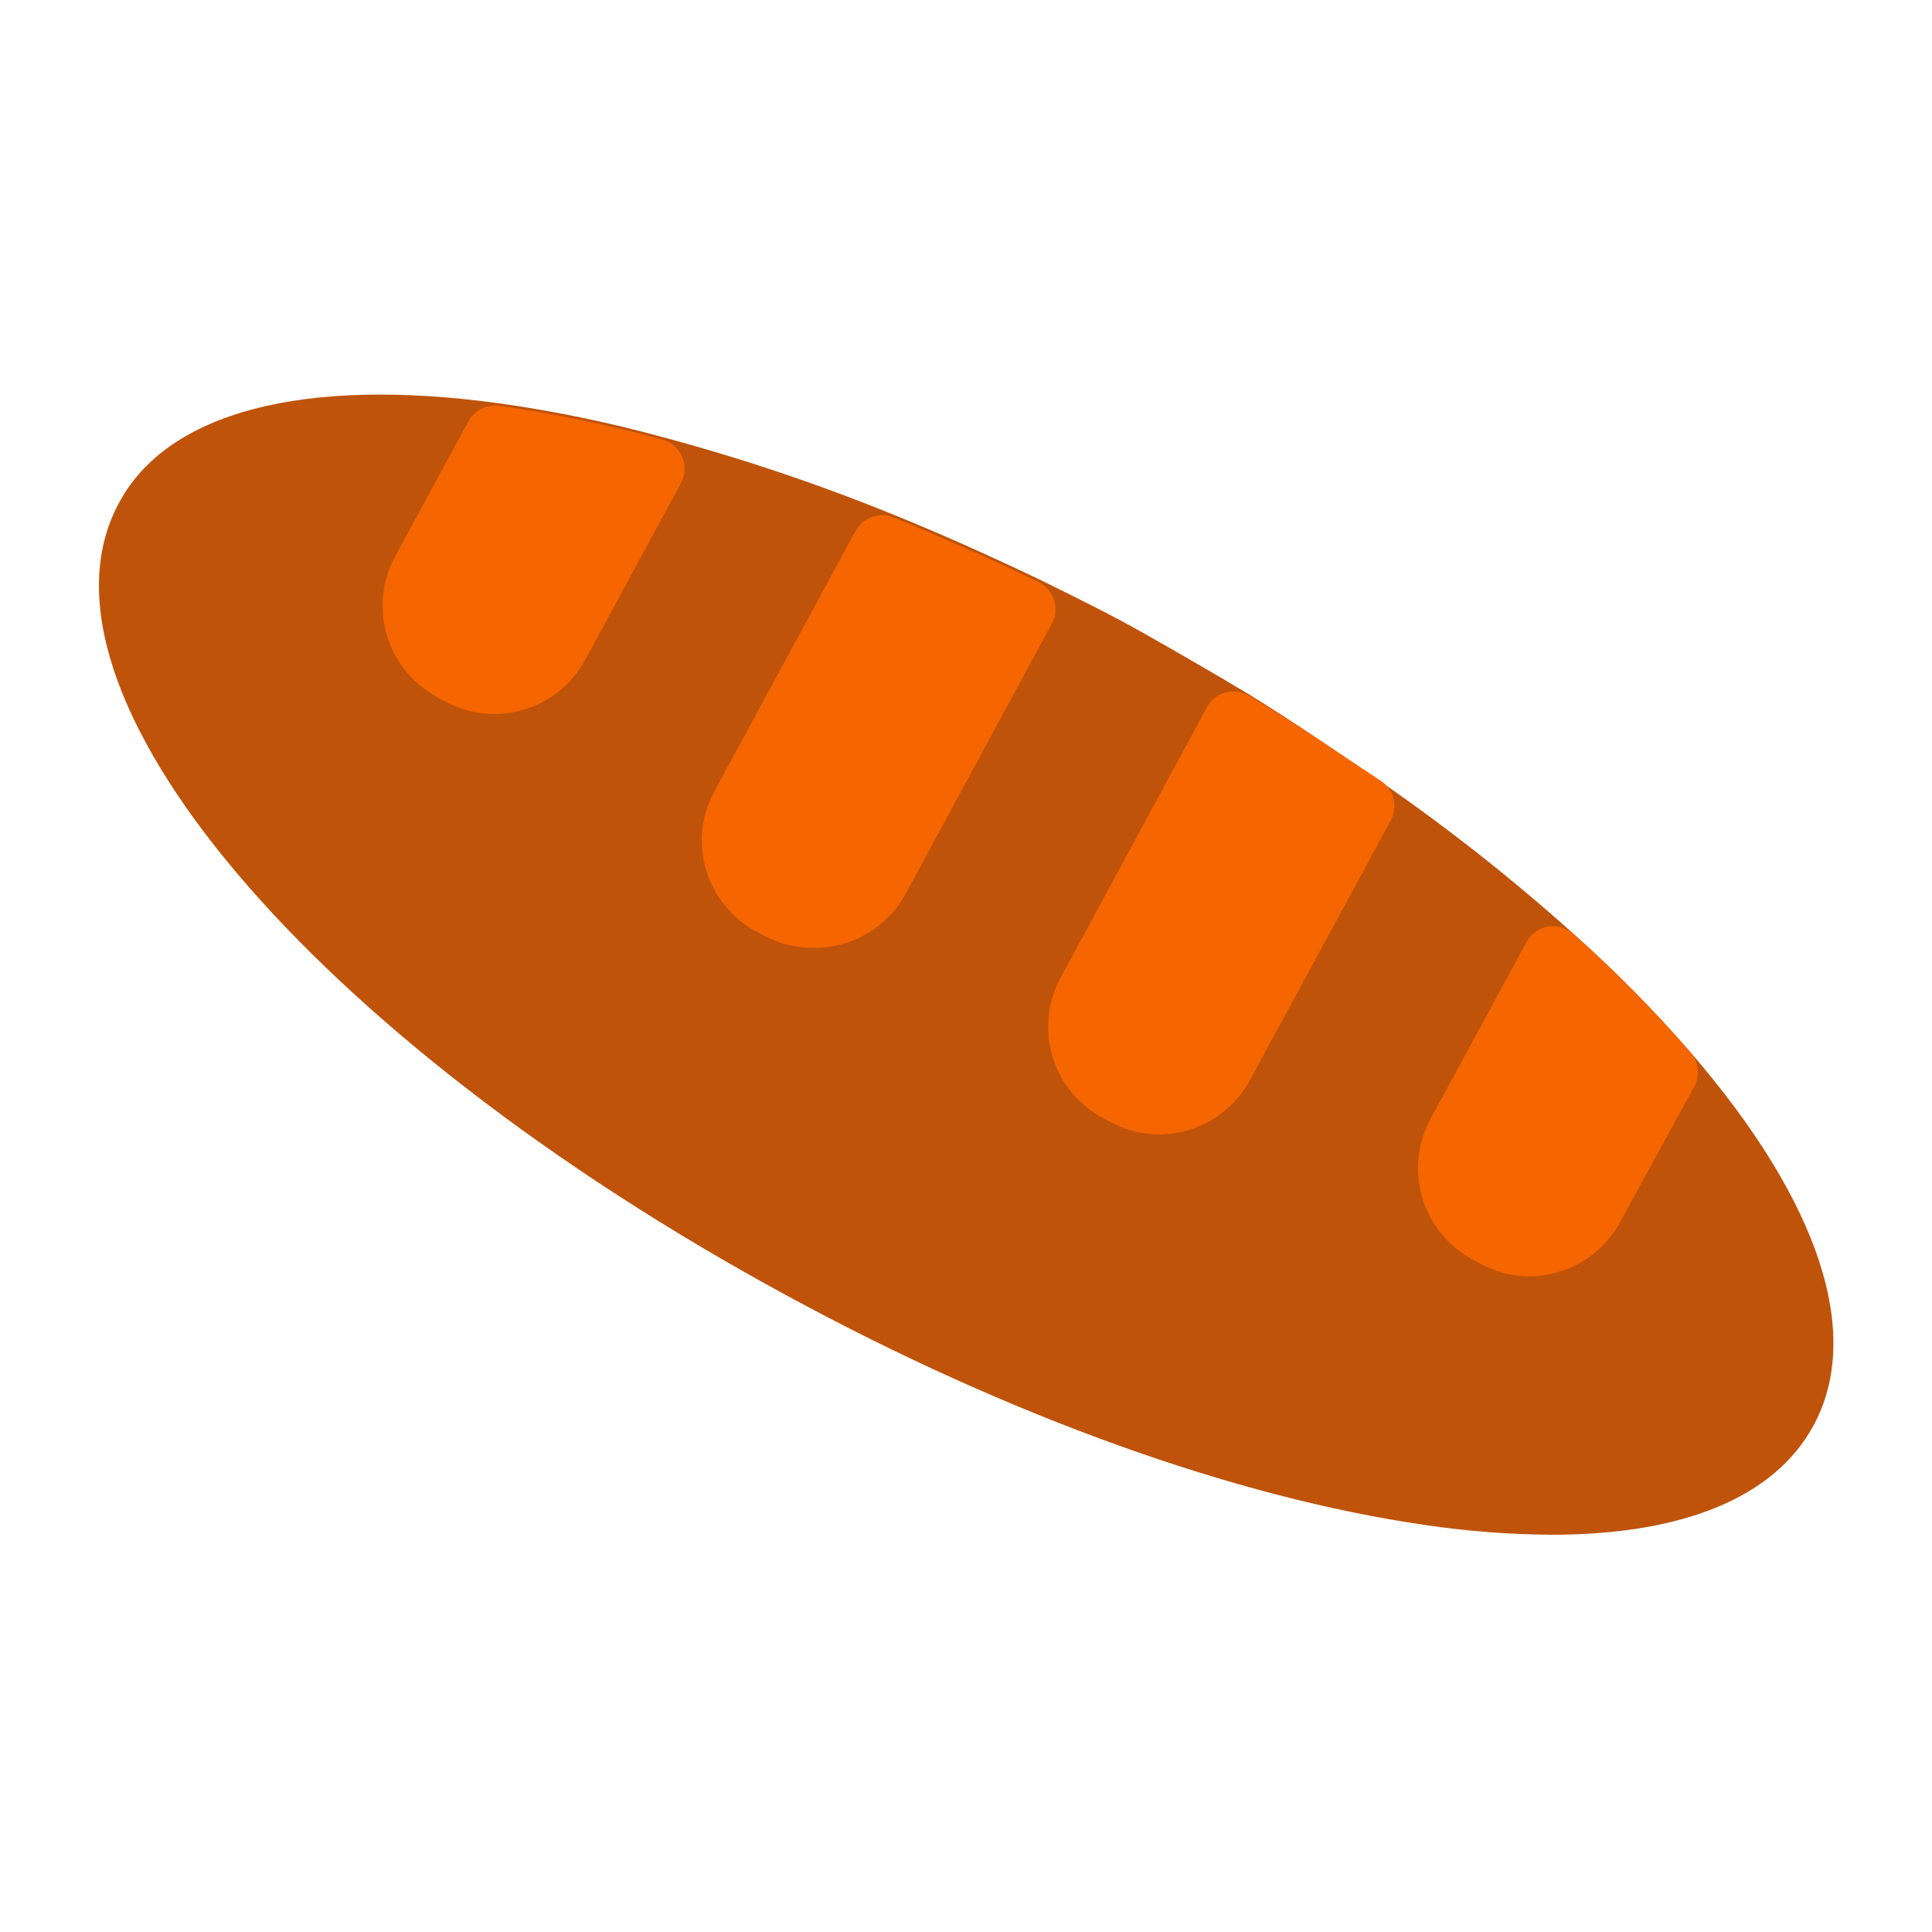 <?xml version="1.0" encoding="UTF-8" standalone="no"?> <svg width="64" height="64" viewBox="0 0 64 64" fill="none" xmlns="http://www.w3.org/2000/svg">
<path d="M56 34.86C54.792 33.468 53.496 32.156 52.12 30.93C50.117 29.133 48.003 27.463 45.79 25.93C44.42 25 43 24 41.37 23C40.19 22.29 39.04 21.63 37.93 21C36.82 20.37 35.64 19.79 34.4 19.18C32.7 18.37 31.13 17.67 29.6 17.05C27.106 16.034 24.551 15.176 21.95 14.48C20.169 13.991 18.359 13.617 16.53 13.36C10.05 12.47 5.53 13.65 3.93 16.68C0.6 22.89 10.33 34.38 26.07 42.92C33.43 46.92 40.95 49.62 47.23 50.52C48.614 50.726 50.011 50.833 51.41 50.84C55.76 50.84 58.78 49.6 60.07 47.23C61.72 44.2 60.27 39.8 56 34.86Z" fill="#BF530A"/>
<path d="M56 34.86C54.789 33.468 53.489 32.155 52.11 30.93C51.998 30.831 51.864 30.758 51.719 30.717C51.575 30.676 51.423 30.668 51.275 30.694C51.127 30.72 50.987 30.779 50.865 30.867C50.743 30.954 50.642 31.068 50.57 31.2L47.39 37.06C46.956 37.858 46.856 38.797 47.113 39.668C47.37 40.54 47.962 41.275 48.76 41.71L49.05 41.87C49.547 42.14 50.104 42.281 50.67 42.28C51.285 42.276 51.888 42.106 52.416 41.79C52.944 41.473 53.377 41.021 53.67 40.48L56.12 36C56.219 35.821 56.261 35.615 56.24 35.411C56.218 35.207 56.135 35.015 56 34.86Z" fill="#F56500"/>
<path d="M41.38 23.05C41.264 22.979 41.135 22.933 41.001 22.914C40.866 22.895 40.729 22.904 40.598 22.939C40.467 22.975 40.345 23.037 40.239 23.121C40.132 23.205 40.044 23.311 39.98 23.43L35.11 32.43C34.697 33.219 34.608 34.138 34.862 34.991C35.116 35.844 35.693 36.565 36.47 37L36.77 37.16C37.27 37.434 37.83 37.579 38.4 37.58C39.014 37.578 39.617 37.41 40.145 37.096C40.673 36.781 41.106 36.33 41.4 35.79L46.07 27.18C46.188 26.963 46.221 26.71 46.164 26.471C46.107 26.231 45.963 26.02 45.76 25.88C44.42 25 43 24 41.38 23.05Z" fill="#F56500"/>
<path d="M34.91 19.86C34.868 19.732 34.8 19.613 34.71 19.512C34.621 19.41 34.512 19.328 34.39 19.27C32.69 18.46 31.12 17.76 29.59 17.14C29.363 17.049 29.11 17.044 28.879 17.128C28.649 17.21 28.457 17.375 28.34 17.59L23.67 26.2C23.236 26.991 23.132 27.922 23.381 28.789C23.631 29.656 24.212 30.39 25 30.83L25.3 30.99C25.821 31.273 26.407 31.414 27 31.4C27.614 31.398 28.217 31.23 28.745 30.916C29.273 30.601 29.706 30.15 30 29.61L34.87 20.61C34.98 20.375 34.995 20.106 34.91 19.86V19.86Z" fill="#F56500"/>
<path d="M21.94 14.56C20.159 14.071 18.349 13.697 16.52 13.44C16.322 13.415 16.12 13.451 15.942 13.541C15.764 13.633 15.617 13.775 15.52 13.95L13.09 18.43C12.656 19.229 12.556 20.167 12.813 21.039C13.07 21.91 13.662 22.645 14.46 23.08L14.75 23.24C15.146 23.454 15.58 23.588 16.028 23.634C16.475 23.68 16.927 23.637 17.359 23.508C17.79 23.379 18.191 23.166 18.54 22.881C18.888 22.597 19.177 22.247 19.39 21.85L22.56 16C22.632 15.867 22.672 15.72 22.679 15.569C22.686 15.419 22.658 15.269 22.598 15.13C22.539 14.992 22.448 14.868 22.334 14.77C22.221 14.671 22.086 14.599 21.94 14.56V14.56Z" fill="#F56500"/>
</svg>
